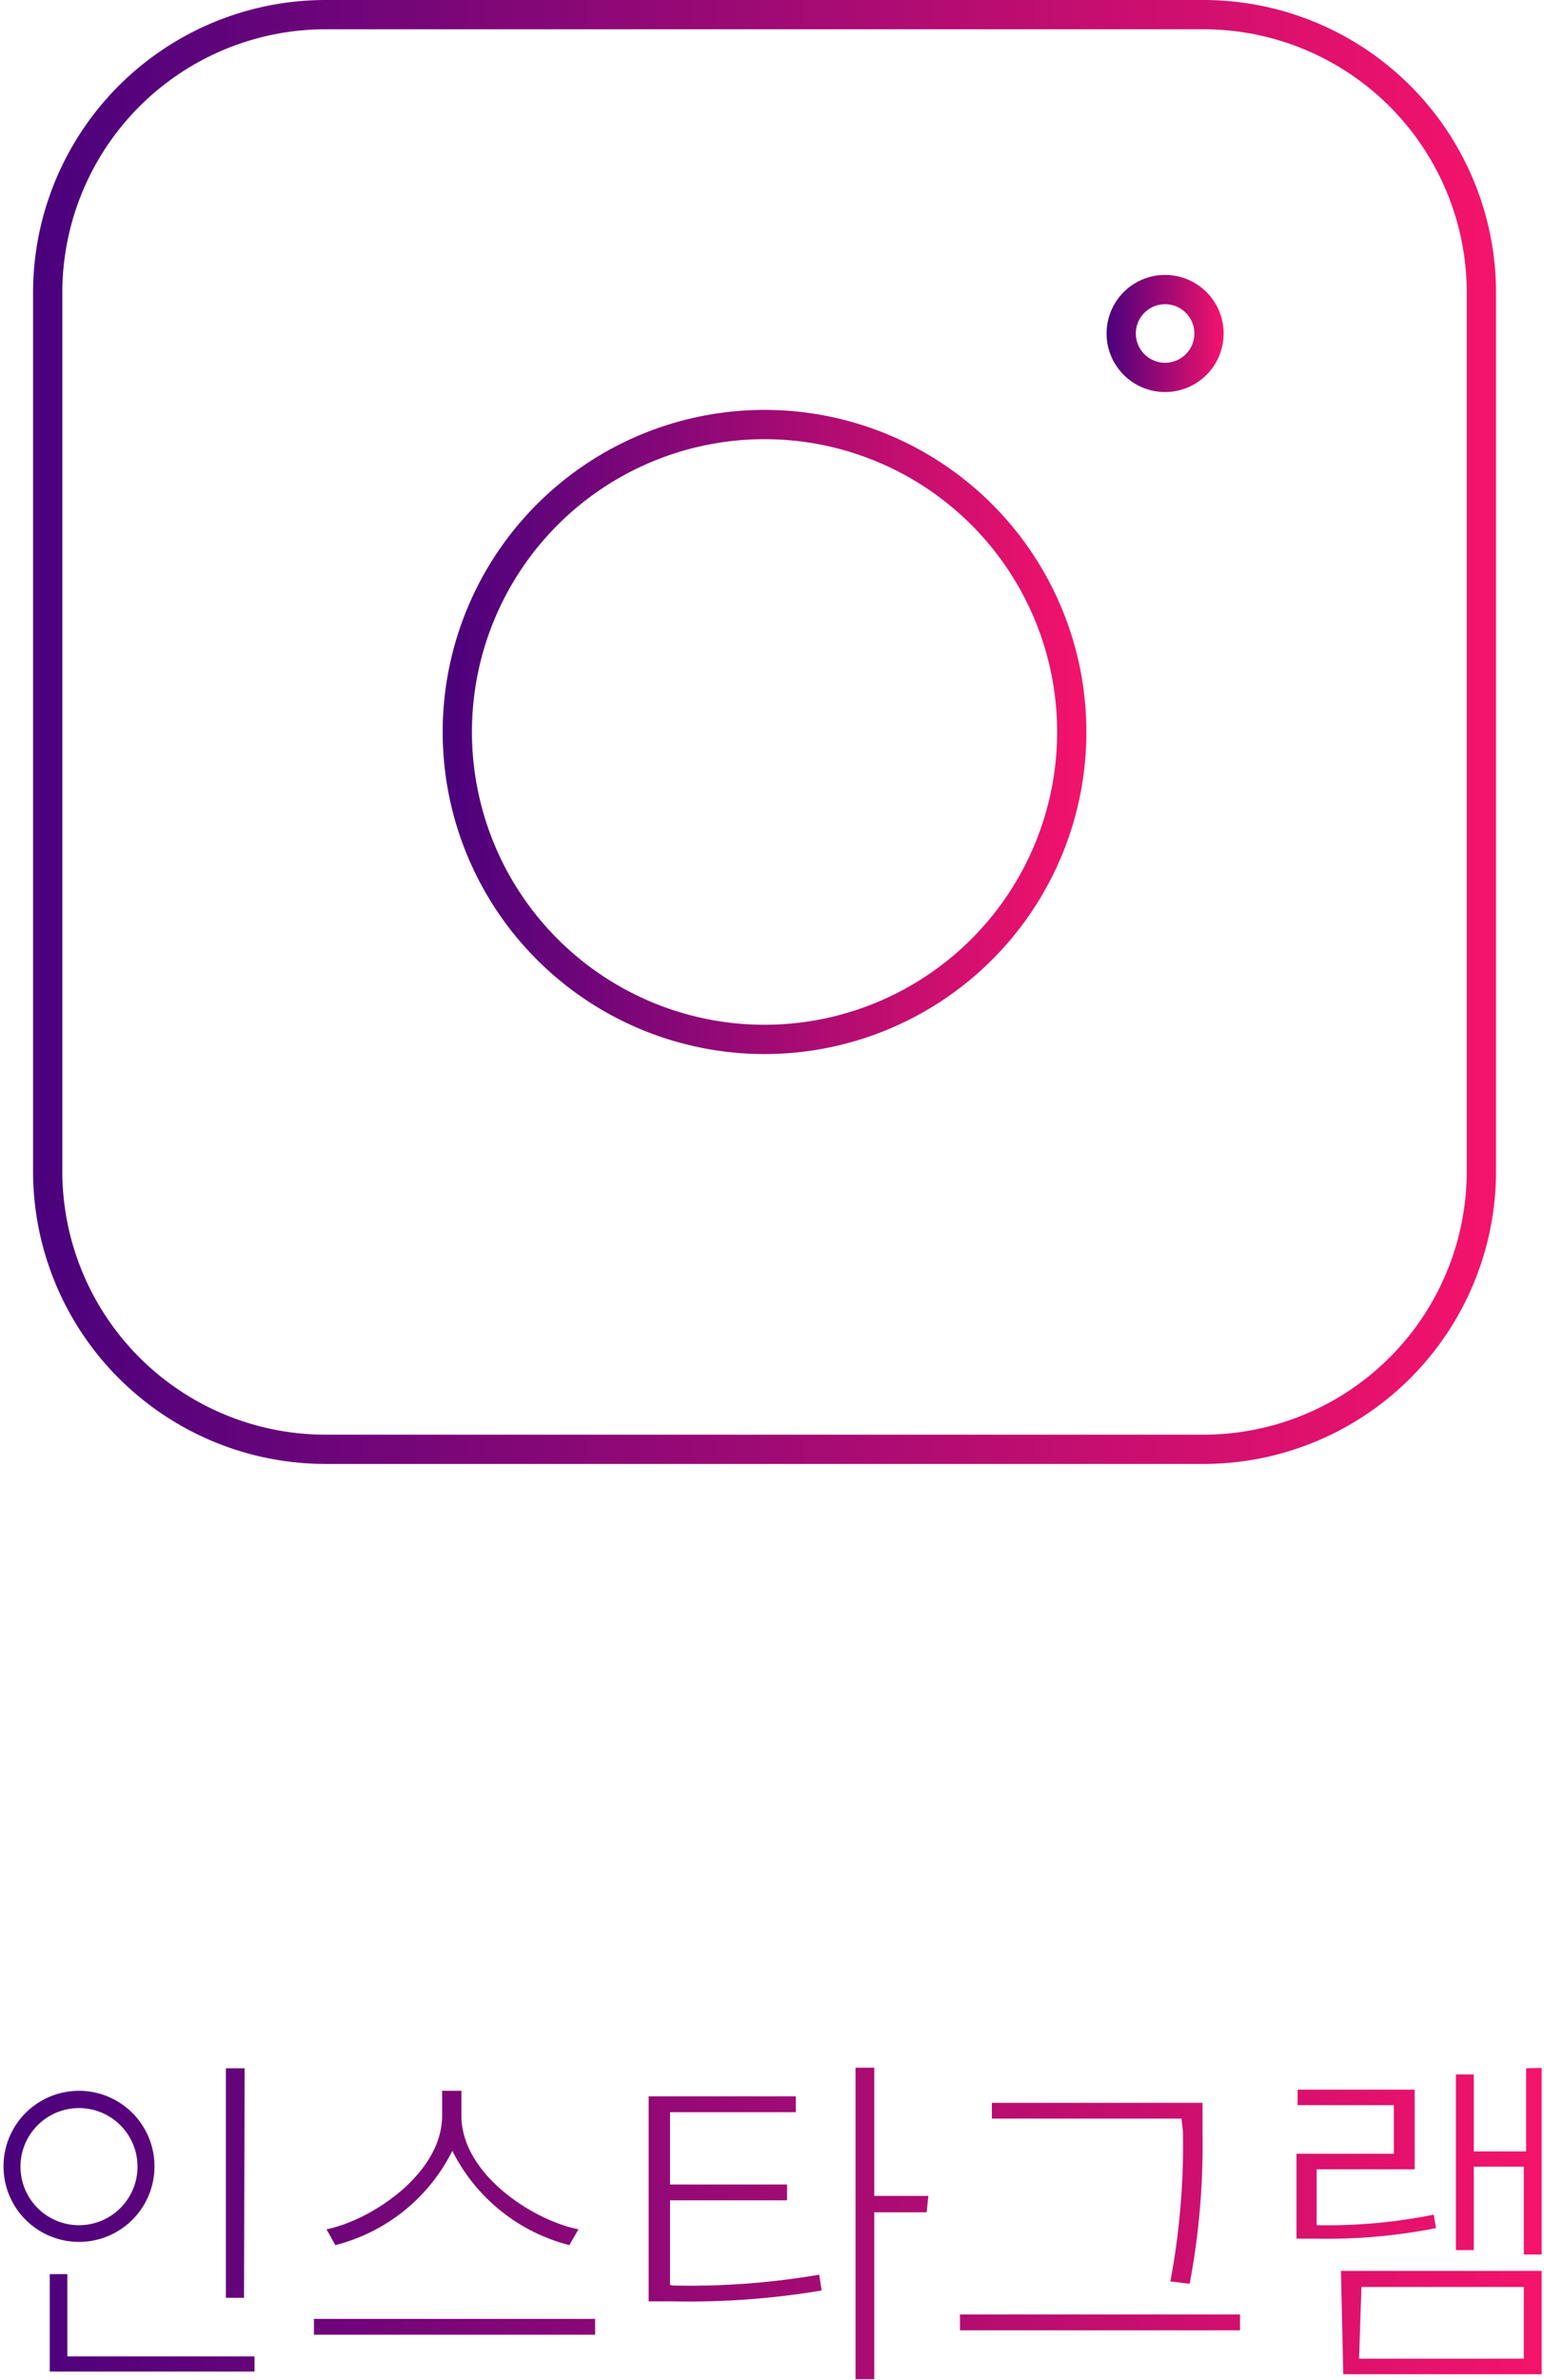 <svg xmlns="http://www.w3.org/2000/svg" xmlns:xlink="http://www.w3.org/1999/xlink" viewBox="0 0 52.77 81.28"><defs><style>.cls-1{fill:url(#linear-gradient);}.cls-2{fill:url(#linear-gradient-2);}.cls-3{fill:url(#linear-gradient-3);}.cls-4{fill:url(#linear-gradient-4);}</style><linearGradient id="linear-gradient" y1="75.95" x2="52.77" y2="75.95" gradientUnits="userSpaceOnUse"><stop offset="0" stop-color="#4a017d"/><stop offset="1" stop-color="#f4136b"/></linearGradient><linearGradient id="linear-gradient-2" x1="1.13" y1="25" x2="51.13" y2="25" xlink:href="#linear-gradient"/><linearGradient id="linear-gradient-3" x1="15.13" y1="25" x2="37.13" y2="25" xlink:href="#linear-gradient"/><linearGradient id="linear-gradient-4" x1="37.82" y1="11.39" x2="41.82" y2="11.39" xlink:href="#linear-gradient"/></defs><title>Asset 1</title><g id="Layer_2" data-name="Layer 2"><g id="Layer_1-2" data-name="Layer 1"><path class="cls-1" d="M2.7,76.57a2.58,2.58,0,1,1,0-5.16,2.58,2.58,0,1,1,0,5.16Zm0-.57a2,2,0,1,0,0-4,2,2,0,1,0,0,4Zm6,4.48V81h-7V77.67H2.3v2.81Zm-.36-2H7.72V70.64h.64Zm12,.72v.54H10.73v-.54Zm-.88-2.52a6.18,6.18,0,0,1-4-3.22,6.16,6.16,0,0,1-4,3.22l-.3-.54c1.53-.31,3.95-1.9,3.95-3.88v-.85h.66v.85c0,2,2.46,3.58,4,3.88Zm3.54,1.38a26.2,26.2,0,0,0,5-.37l.08.54a27.28,27.28,0,0,1-5.11.37h-.8v-7H27.2v.54H22.9v2.47h4v.54h-4v2.89Zm8.67-2.5H29.88v5.7h-.64V70.62h.64V75h1.85Zm10.71,3.49v.54H32.81v-.54Zm-2-6.69H33.9v-.54h7.2v1A25.72,25.72,0,0,1,40.66,78L40,77.92a25.2,25.2,0,0,0,.43-5.13Zm8.7,3.74a19.29,19.29,0,0,1-4.11.36h-.66v-2.9h3.33V71.9H44.35v-.53h4v2.72H45V76h0a18.44,18.44,0,0,0,4-.36Zm-3.25,1.46h6.86v3.53H45.91Zm.62,3h5.63V78.11H46.53Zm6.24-9.93V77h-.61V74H50.37v2.85h-.61v-6h.61v2.63h1.79V70.64Z"/><path class="cls-2" d="M41.13,1a9,9,0,0,1,9,9V40a9,9,0,0,1-9,9h-30a9,9,0,0,1-9-9V10a9,9,0,0,1,9-9h30m0-1h-30a10,10,0,0,0-10,10V40a10,10,0,0,0,10,10h30a10,10,0,0,0,10-10V10a10,10,0,0,0-10-10Z"/><path class="cls-3" d="M26.13,15a10,10,0,1,1-10,10,10,10,0,0,1,10-10m0-1a11,11,0,1,0,11,11,11,11,0,0,0-11-11Z"/><path class="cls-4" d="M39.82,10.39a1,1,0,1,1-1,1,1,1,0,0,1,1-1m0-1a2,2,0,1,0,2,2,2,2,0,0,0-2-2Z"/></g></g></svg>